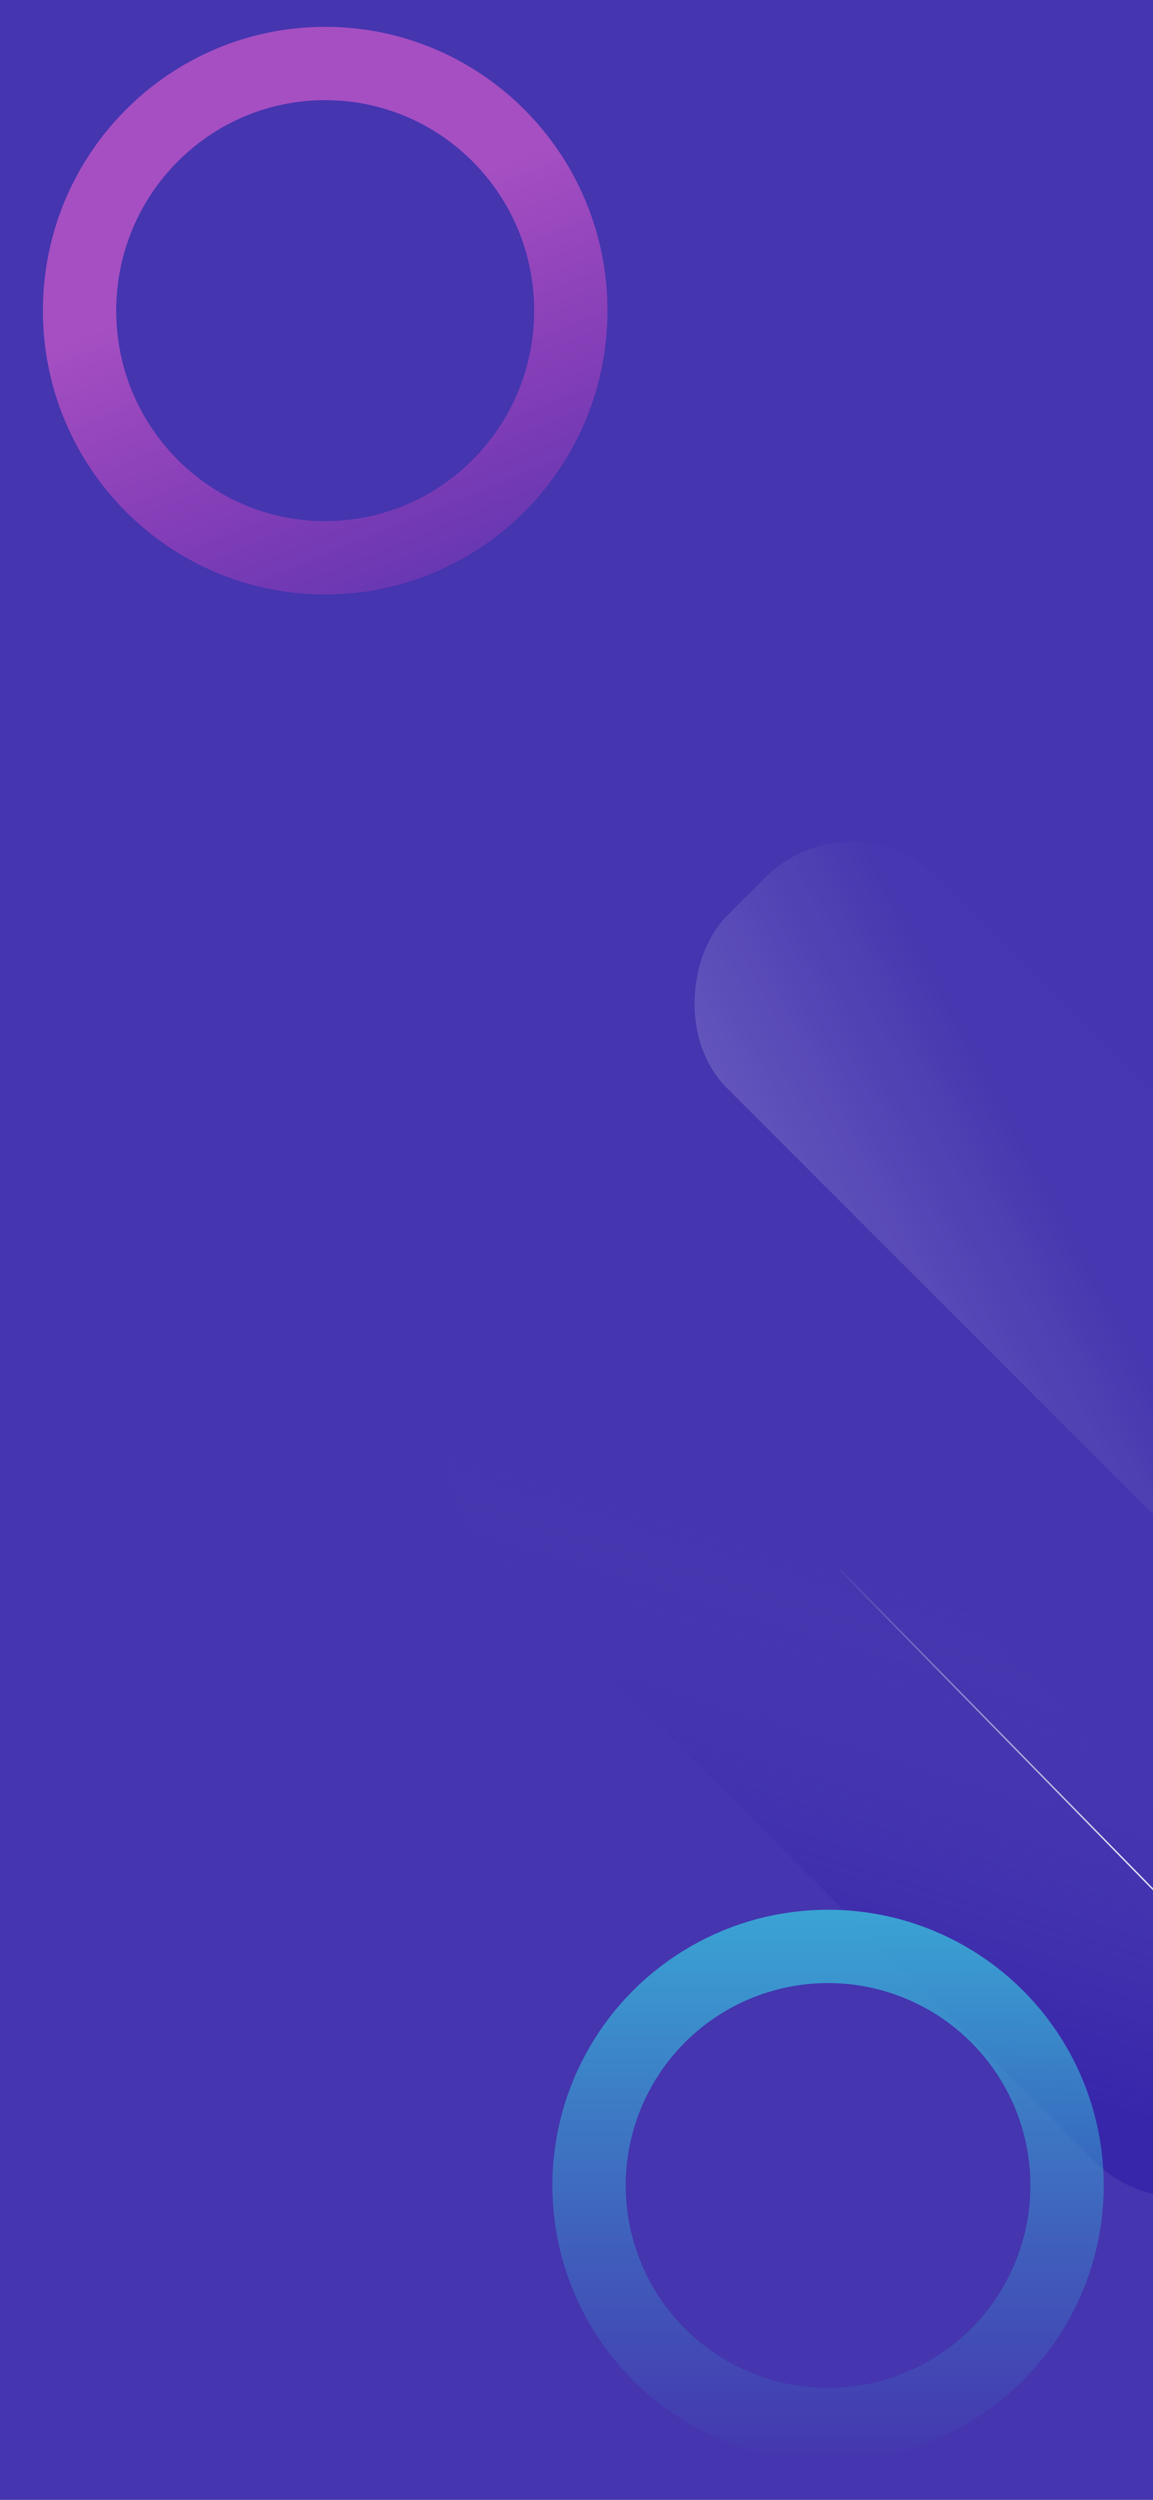 <svg width="430" height="932" viewBox="0 0 430 932" fill="none" xmlns="http://www.w3.org/2000/svg">
<rect x="0" y="0" width="430" height="932" fill="#808080" stroke="none"/>
<g clip-path="url(#clip0_1489_5147)">
<rect width="430" height="932" fill="#4535AF"/>
<path d="M212.875 115.82C212.875 166.779 171.797 207.969 121.273 207.969C70.75 207.969 29.672 166.779 29.672 115.82C29.672 64.861 70.75 23.672 121.273 23.672C171.797 23.672 212.875 64.861 212.875 115.82Z" stroke="url(#paint0_linear_1489_5147)" stroke-width="27.344"/>
<rect x="440.405" y="837.971" width="414.938" height="111.109" rx="45.391" transform="rotate(-135 440.405 837.971)" fill="url(#paint1_linear_1489_5147)"/>
<rect x="532.405" y="666.971" width="414.938" height="111.109" rx="45.391" transform="rotate(-135 532.405 666.971)" fill="url(#paint2_linear_1489_5147)"/>
<circle cx="308.812" cy="814.812" r="89.141" stroke="url(#paint3_linear_1489_5147)" stroke-width="27.344"/>
<path d="M313.25 585.219L471.844 747.094" stroke="url(#paint4_linear_1489_5147)" stroke-width="0.547"/>
</g>
<defs>
<linearGradient id="paint0_linear_1489_5147" x1="51.902" y1="117.389" x2="116.328" y2="274.707" gradientUnits="userSpaceOnUse">
<stop stop-color="#EA62D0" stop-opacity="0.58"/>
<stop offset="1" stop-color="#FF38BC" stop-opacity="0.084"/>
</linearGradient>
<linearGradient id="paint1_linear_1489_5147" x1="425.514" y1="893.038" x2="507.059" y2="1047.17" gradientUnits="userSpaceOnUse">
<stop stop-color="#3726AA"/>
<stop offset="1" stop-color="#4C40B3" stop-opacity="0.01"/>
</linearGradient>
<linearGradient id="paint2_linear_1489_5147" x1="818.732" y1="736.533" x2="856.405" y2="613.697" gradientUnits="userSpaceOnUse">
<stop stop-color="white" stop-opacity="0.01"/>
<stop offset="1" stop-color="white" stop-opacity="0.211"/>
</linearGradient>
<linearGradient id="paint3_linear_1489_5147" x1="206" y1="712" x2="206" y2="917.625" gradientUnits="userSpaceOnUse">
<stop stop-color="#3AA4D4"/>
<stop offset="1" stop-color="#359CCB" stop-opacity="0.01"/>
</linearGradient>
<linearGradient id="paint4_linear_1489_5147" x1="474.628" y1="594.471" x2="346.441" y2="517.74" gradientUnits="userSpaceOnUse">
<stop stop-color="white" stop-opacity="0.845"/>
<stop offset="1" stop-color="white" stop-opacity="0.01"/>
</linearGradient>
<clipPath id="clip0_1489_5147">
<rect width="430" height="932" fill="white"/>
</clipPath>
</defs>
</svg>
